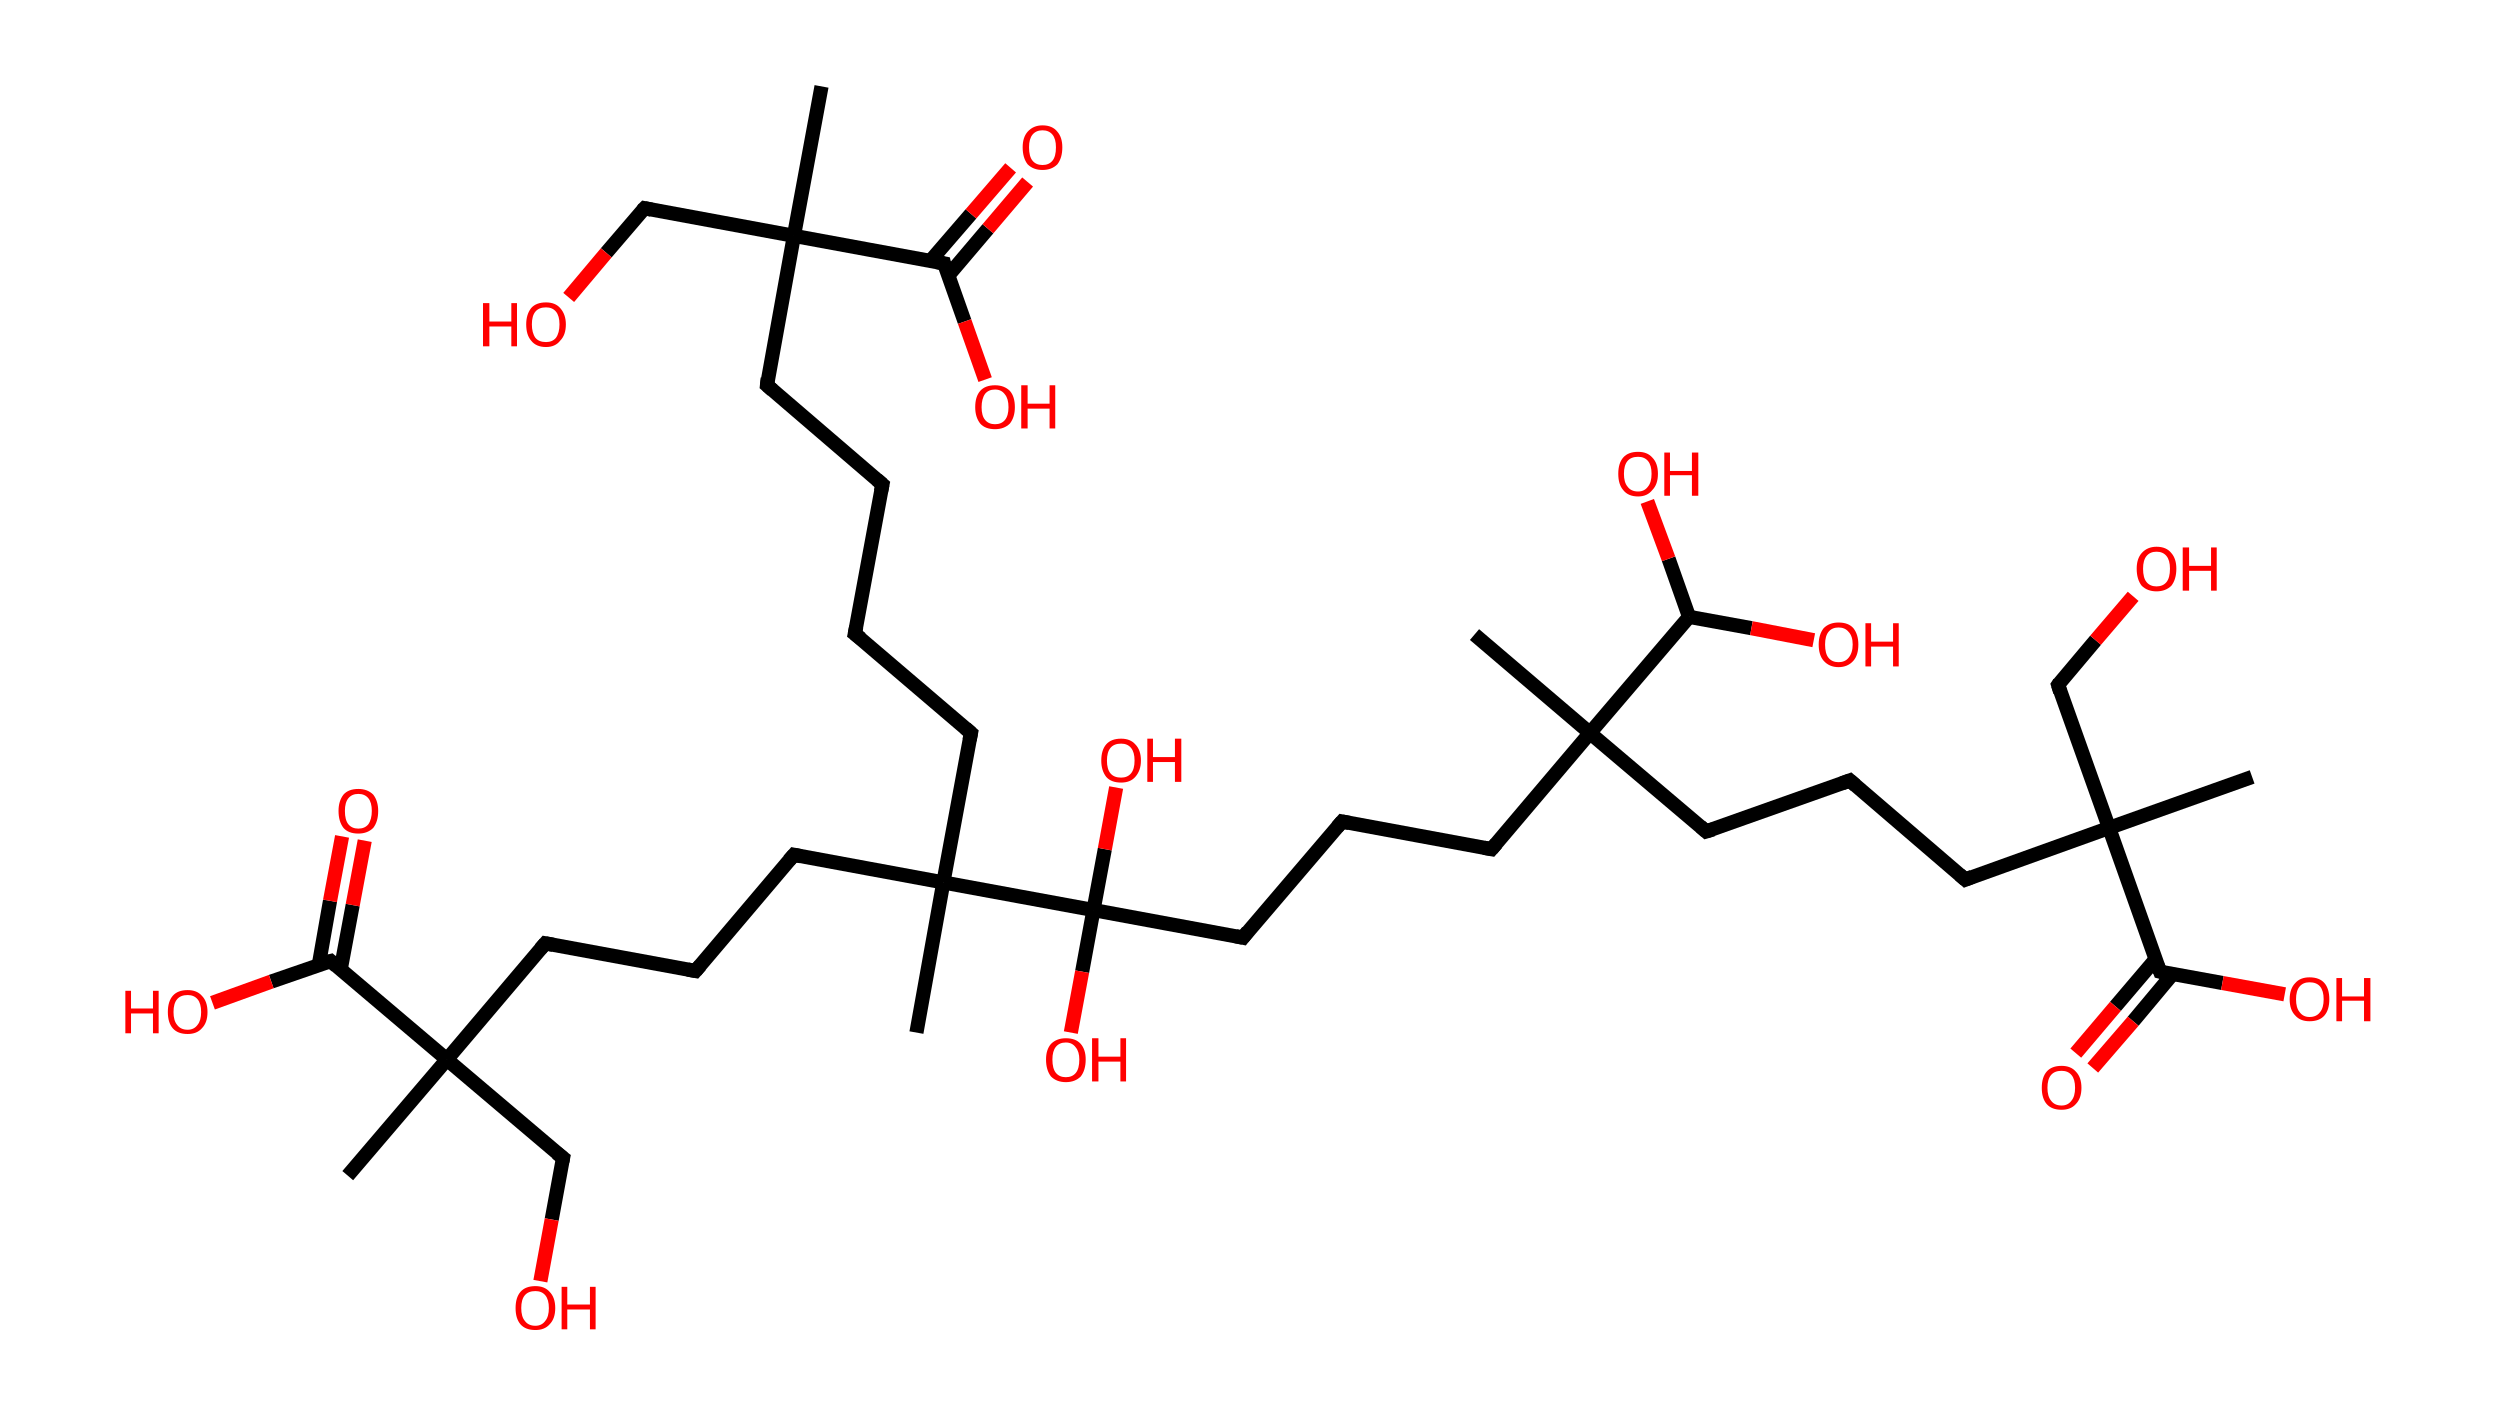 <?xml version='1.0' encoding='ASCII' standalone='yes'?>
<svg xmlns="http://www.w3.org/2000/svg" xmlns:rdkit="http://www.rdkit.org/xml" xmlns:xlink="http://www.w3.org/1999/xlink" version="1.1" baseProfile="full" xml:space="preserve" width="353px" height="200px" viewBox="0 0 353 200">
<!-- END OF HEADER -->
<rect style="opacity:1.0;fill:#FFFFFF;stroke:none" width="353.0" height="200.0" x="0.0" y="0.0"> </rect>
<path class="bond-0 atom-0 atom-1" d="M 116.0,12.2 L 112.1,33.3" style="fill:none;fill-rule:evenodd;stroke:#000000;stroke-width:2.0px;stroke-linecap:butt;stroke-linejoin:miter;stroke-opacity:1"/>
<path class="bond-1 atom-1 atom-2" d="M 112.1,33.3 L 91.0,29.4" style="fill:none;fill-rule:evenodd;stroke:#000000;stroke-width:2.0px;stroke-linecap:butt;stroke-linejoin:miter;stroke-opacity:1"/>
<path class="bond-2 atom-2 atom-3" d="M 91.0,29.4 L 85.6,35.7" style="fill:none;fill-rule:evenodd;stroke:#000000;stroke-width:2.0px;stroke-linecap:butt;stroke-linejoin:miter;stroke-opacity:1"/>
<path class="bond-2 atom-2 atom-3" d="M 85.6,35.7 L 80.3,42.0" style="fill:none;fill-rule:evenodd;stroke:#FF0000;stroke-width:2.0px;stroke-linecap:butt;stroke-linejoin:miter;stroke-opacity:1"/>
<path class="bond-3 atom-1 atom-4" d="M 112.1,33.3 L 108.3,54.4" style="fill:none;fill-rule:evenodd;stroke:#000000;stroke-width:2.0px;stroke-linecap:butt;stroke-linejoin:miter;stroke-opacity:1"/>
<path class="bond-4 atom-4 atom-5" d="M 108.3,54.4 L 124.6,68.4" style="fill:none;fill-rule:evenodd;stroke:#000000;stroke-width:2.0px;stroke-linecap:butt;stroke-linejoin:miter;stroke-opacity:1"/>
<path class="bond-5 atom-5 atom-6" d="M 124.6,68.4 L 120.7,89.5" style="fill:none;fill-rule:evenodd;stroke:#000000;stroke-width:2.0px;stroke-linecap:butt;stroke-linejoin:miter;stroke-opacity:1"/>
<path class="bond-6 atom-6 atom-7" d="M 120.7,89.5 L 137.1,103.5" style="fill:none;fill-rule:evenodd;stroke:#000000;stroke-width:2.0px;stroke-linecap:butt;stroke-linejoin:miter;stroke-opacity:1"/>
<path class="bond-7 atom-7 atom-8" d="M 137.1,103.5 L 133.2,124.6" style="fill:none;fill-rule:evenodd;stroke:#000000;stroke-width:2.0px;stroke-linecap:butt;stroke-linejoin:miter;stroke-opacity:1"/>
<path class="bond-8 atom-8 atom-9" d="M 133.2,124.6 L 129.4,145.8" style="fill:none;fill-rule:evenodd;stroke:#000000;stroke-width:2.0px;stroke-linecap:butt;stroke-linejoin:miter;stroke-opacity:1"/>
<path class="bond-9 atom-8 atom-10" d="M 133.2,124.6 L 112.1,120.7" style="fill:none;fill-rule:evenodd;stroke:#000000;stroke-width:2.0px;stroke-linecap:butt;stroke-linejoin:miter;stroke-opacity:1"/>
<path class="bond-10 atom-10 atom-11" d="M 112.1,120.7 L 98.2,137.1" style="fill:none;fill-rule:evenodd;stroke:#000000;stroke-width:2.0px;stroke-linecap:butt;stroke-linejoin:miter;stroke-opacity:1"/>
<path class="bond-11 atom-11 atom-12" d="M 98.2,137.1 L 77.0,133.2" style="fill:none;fill-rule:evenodd;stroke:#000000;stroke-width:2.0px;stroke-linecap:butt;stroke-linejoin:miter;stroke-opacity:1"/>
<path class="bond-12 atom-12 atom-13" d="M 77.0,133.2 L 63.1,149.6" style="fill:none;fill-rule:evenodd;stroke:#000000;stroke-width:2.0px;stroke-linecap:butt;stroke-linejoin:miter;stroke-opacity:1"/>
<path class="bond-13 atom-13 atom-14" d="M 63.1,149.6 L 49.1,166.0" style="fill:none;fill-rule:evenodd;stroke:#000000;stroke-width:2.0px;stroke-linecap:butt;stroke-linejoin:miter;stroke-opacity:1"/>
<path class="bond-14 atom-13 atom-15" d="M 63.1,149.6 L 79.5,163.5" style="fill:none;fill-rule:evenodd;stroke:#000000;stroke-width:2.0px;stroke-linecap:butt;stroke-linejoin:miter;stroke-opacity:1"/>
<path class="bond-15 atom-15 atom-16" d="M 79.5,163.5 L 77.9,172.2" style="fill:none;fill-rule:evenodd;stroke:#000000;stroke-width:2.0px;stroke-linecap:butt;stroke-linejoin:miter;stroke-opacity:1"/>
<path class="bond-15 atom-15 atom-16" d="M 77.9,172.2 L 76.3,180.9" style="fill:none;fill-rule:evenodd;stroke:#FF0000;stroke-width:2.0px;stroke-linecap:butt;stroke-linejoin:miter;stroke-opacity:1"/>
<path class="bond-16 atom-13 atom-17" d="M 63.1,149.6 L 46.7,135.7" style="fill:none;fill-rule:evenodd;stroke:#000000;stroke-width:2.0px;stroke-linecap:butt;stroke-linejoin:miter;stroke-opacity:1"/>
<path class="bond-17 atom-17 atom-18" d="M 48.1,136.9 L 49.8,127.8" style="fill:none;fill-rule:evenodd;stroke:#000000;stroke-width:2.0px;stroke-linecap:butt;stroke-linejoin:miter;stroke-opacity:1"/>
<path class="bond-17 atom-17 atom-18" d="M 49.8,127.8 L 51.5,118.7" style="fill:none;fill-rule:evenodd;stroke:#FF0000;stroke-width:2.0px;stroke-linecap:butt;stroke-linejoin:miter;stroke-opacity:1"/>
<path class="bond-17 atom-17 atom-18" d="M 45.0,136.3 L 46.6,127.2" style="fill:none;fill-rule:evenodd;stroke:#000000;stroke-width:2.0px;stroke-linecap:butt;stroke-linejoin:miter;stroke-opacity:1"/>
<path class="bond-17 atom-17 atom-18" d="M 46.6,127.2 L 48.3,118.1" style="fill:none;fill-rule:evenodd;stroke:#FF0000;stroke-width:2.0px;stroke-linecap:butt;stroke-linejoin:miter;stroke-opacity:1"/>
<path class="bond-18 atom-17 atom-19" d="M 46.7,135.7 L 38.3,138.6" style="fill:none;fill-rule:evenodd;stroke:#000000;stroke-width:2.0px;stroke-linecap:butt;stroke-linejoin:miter;stroke-opacity:1"/>
<path class="bond-18 atom-17 atom-19" d="M 38.3,138.6 L 30.0,141.6" style="fill:none;fill-rule:evenodd;stroke:#FF0000;stroke-width:2.0px;stroke-linecap:butt;stroke-linejoin:miter;stroke-opacity:1"/>
<path class="bond-19 atom-8 atom-20" d="M 133.2,124.6 L 154.4,128.5" style="fill:none;fill-rule:evenodd;stroke:#000000;stroke-width:2.0px;stroke-linecap:butt;stroke-linejoin:miter;stroke-opacity:1"/>
<path class="bond-20 atom-20 atom-21" d="M 154.4,128.5 L 156.0,119.9" style="fill:none;fill-rule:evenodd;stroke:#000000;stroke-width:2.0px;stroke-linecap:butt;stroke-linejoin:miter;stroke-opacity:1"/>
<path class="bond-20 atom-20 atom-21" d="M 156.0,119.9 L 157.6,111.2" style="fill:none;fill-rule:evenodd;stroke:#FF0000;stroke-width:2.0px;stroke-linecap:butt;stroke-linejoin:miter;stroke-opacity:1"/>
<path class="bond-21 atom-20 atom-22" d="M 154.4,128.5 L 152.8,137.2" style="fill:none;fill-rule:evenodd;stroke:#000000;stroke-width:2.0px;stroke-linecap:butt;stroke-linejoin:miter;stroke-opacity:1"/>
<path class="bond-21 atom-20 atom-22" d="M 152.8,137.2 L 151.2,145.8" style="fill:none;fill-rule:evenodd;stroke:#FF0000;stroke-width:2.0px;stroke-linecap:butt;stroke-linejoin:miter;stroke-opacity:1"/>
<path class="bond-22 atom-20 atom-23" d="M 154.4,128.5 L 175.5,132.4" style="fill:none;fill-rule:evenodd;stroke:#000000;stroke-width:2.0px;stroke-linecap:butt;stroke-linejoin:miter;stroke-opacity:1"/>
<path class="bond-23 atom-23 atom-24" d="M 175.5,132.4 L 189.5,116.0" style="fill:none;fill-rule:evenodd;stroke:#000000;stroke-width:2.0px;stroke-linecap:butt;stroke-linejoin:miter;stroke-opacity:1"/>
<path class="bond-24 atom-24 atom-25" d="M 189.5,116.0 L 210.6,119.9" style="fill:none;fill-rule:evenodd;stroke:#000000;stroke-width:2.0px;stroke-linecap:butt;stroke-linejoin:miter;stroke-opacity:1"/>
<path class="bond-25 atom-25 atom-26" d="M 210.6,119.9 L 224.5,103.5" style="fill:none;fill-rule:evenodd;stroke:#000000;stroke-width:2.0px;stroke-linecap:butt;stroke-linejoin:miter;stroke-opacity:1"/>
<path class="bond-26 atom-26 atom-27" d="M 224.5,103.5 L 208.2,89.6" style="fill:none;fill-rule:evenodd;stroke:#000000;stroke-width:2.0px;stroke-linecap:butt;stroke-linejoin:miter;stroke-opacity:1"/>
<path class="bond-27 atom-26 atom-28" d="M 224.5,103.5 L 240.9,117.4" style="fill:none;fill-rule:evenodd;stroke:#000000;stroke-width:2.0px;stroke-linecap:butt;stroke-linejoin:miter;stroke-opacity:1"/>
<path class="bond-28 atom-28 atom-29" d="M 240.9,117.4 L 261.2,110.2" style="fill:none;fill-rule:evenodd;stroke:#000000;stroke-width:2.0px;stroke-linecap:butt;stroke-linejoin:miter;stroke-opacity:1"/>
<path class="bond-29 atom-29 atom-30" d="M 261.2,110.2 L 277.5,124.2" style="fill:none;fill-rule:evenodd;stroke:#000000;stroke-width:2.0px;stroke-linecap:butt;stroke-linejoin:miter;stroke-opacity:1"/>
<path class="bond-30 atom-30 atom-31" d="M 277.5,124.2 L 297.8,116.9" style="fill:none;fill-rule:evenodd;stroke:#000000;stroke-width:2.0px;stroke-linecap:butt;stroke-linejoin:miter;stroke-opacity:1"/>
<path class="bond-31 atom-31 atom-32" d="M 297.8,116.9 L 318.0,109.7" style="fill:none;fill-rule:evenodd;stroke:#000000;stroke-width:2.0px;stroke-linecap:butt;stroke-linejoin:miter;stroke-opacity:1"/>
<path class="bond-32 atom-31 atom-33" d="M 297.8,116.9 L 290.6,96.7" style="fill:none;fill-rule:evenodd;stroke:#000000;stroke-width:2.0px;stroke-linecap:butt;stroke-linejoin:miter;stroke-opacity:1"/>
<path class="bond-33 atom-33 atom-34" d="M 290.6,96.7 L 295.9,90.4" style="fill:none;fill-rule:evenodd;stroke:#000000;stroke-width:2.0px;stroke-linecap:butt;stroke-linejoin:miter;stroke-opacity:1"/>
<path class="bond-33 atom-33 atom-34" d="M 295.9,90.4 L 301.2,84.2" style="fill:none;fill-rule:evenodd;stroke:#FF0000;stroke-width:2.0px;stroke-linecap:butt;stroke-linejoin:miter;stroke-opacity:1"/>
<path class="bond-34 atom-31 atom-35" d="M 297.8,116.9 L 305.0,137.2" style="fill:none;fill-rule:evenodd;stroke:#000000;stroke-width:2.0px;stroke-linecap:butt;stroke-linejoin:miter;stroke-opacity:1"/>
<path class="bond-35 atom-35 atom-36" d="M 304.4,135.4 L 298.7,142.1" style="fill:none;fill-rule:evenodd;stroke:#000000;stroke-width:2.0px;stroke-linecap:butt;stroke-linejoin:miter;stroke-opacity:1"/>
<path class="bond-35 atom-35 atom-36" d="M 298.7,142.1 L 293.1,148.7" style="fill:none;fill-rule:evenodd;stroke:#FF0000;stroke-width:2.0px;stroke-linecap:butt;stroke-linejoin:miter;stroke-opacity:1"/>
<path class="bond-35 atom-35 atom-36" d="M 306.8,137.5 L 301.2,144.2" style="fill:none;fill-rule:evenodd;stroke:#000000;stroke-width:2.0px;stroke-linecap:butt;stroke-linejoin:miter;stroke-opacity:1"/>
<path class="bond-35 atom-35 atom-36" d="M 301.2,144.2 L 295.5,150.8" style="fill:none;fill-rule:evenodd;stroke:#FF0000;stroke-width:2.0px;stroke-linecap:butt;stroke-linejoin:miter;stroke-opacity:1"/>
<path class="bond-36 atom-35 atom-37" d="M 305.0,137.2 L 313.8,138.8" style="fill:none;fill-rule:evenodd;stroke:#000000;stroke-width:2.0px;stroke-linecap:butt;stroke-linejoin:miter;stroke-opacity:1"/>
<path class="bond-36 atom-35 atom-37" d="M 313.8,138.8 L 322.6,140.4" style="fill:none;fill-rule:evenodd;stroke:#FF0000;stroke-width:2.0px;stroke-linecap:butt;stroke-linejoin:miter;stroke-opacity:1"/>
<path class="bond-37 atom-26 atom-38" d="M 224.5,103.5 L 238.5,87.1" style="fill:none;fill-rule:evenodd;stroke:#000000;stroke-width:2.0px;stroke-linecap:butt;stroke-linejoin:miter;stroke-opacity:1"/>
<path class="bond-38 atom-38 atom-39" d="M 238.5,87.1 L 235.6,78.9" style="fill:none;fill-rule:evenodd;stroke:#000000;stroke-width:2.0px;stroke-linecap:butt;stroke-linejoin:miter;stroke-opacity:1"/>
<path class="bond-38 atom-38 atom-39" d="M 235.6,78.9 L 232.6,70.8" style="fill:none;fill-rule:evenodd;stroke:#FF0000;stroke-width:2.0px;stroke-linecap:butt;stroke-linejoin:miter;stroke-opacity:1"/>
<path class="bond-39 atom-38 atom-40" d="M 238.5,87.1 L 247.3,88.7" style="fill:none;fill-rule:evenodd;stroke:#000000;stroke-width:2.0px;stroke-linecap:butt;stroke-linejoin:miter;stroke-opacity:1"/>
<path class="bond-39 atom-38 atom-40" d="M 247.3,88.7 L 256.1,90.4" style="fill:none;fill-rule:evenodd;stroke:#FF0000;stroke-width:2.0px;stroke-linecap:butt;stroke-linejoin:miter;stroke-opacity:1"/>
<path class="bond-40 atom-1 atom-41" d="M 112.1,33.3 L 133.3,37.2" style="fill:none;fill-rule:evenodd;stroke:#000000;stroke-width:2.0px;stroke-linecap:butt;stroke-linejoin:miter;stroke-opacity:1"/>
<path class="bond-41 atom-41 atom-42" d="M 133.9,38.9 L 139.5,32.3" style="fill:none;fill-rule:evenodd;stroke:#000000;stroke-width:2.0px;stroke-linecap:butt;stroke-linejoin:miter;stroke-opacity:1"/>
<path class="bond-41 atom-41 atom-42" d="M 139.5,32.3 L 145.1,25.7" style="fill:none;fill-rule:evenodd;stroke:#FF0000;stroke-width:2.0px;stroke-linecap:butt;stroke-linejoin:miter;stroke-opacity:1"/>
<path class="bond-41 atom-41 atom-42" d="M 131.4,36.8 L 137.1,30.2" style="fill:none;fill-rule:evenodd;stroke:#000000;stroke-width:2.0px;stroke-linecap:butt;stroke-linejoin:miter;stroke-opacity:1"/>
<path class="bond-41 atom-41 atom-42" d="M 137.1,30.2 L 142.7,23.7" style="fill:none;fill-rule:evenodd;stroke:#FF0000;stroke-width:2.0px;stroke-linecap:butt;stroke-linejoin:miter;stroke-opacity:1"/>
<path class="bond-42 atom-41 atom-43" d="M 133.3,37.2 L 136.2,45.4" style="fill:none;fill-rule:evenodd;stroke:#000000;stroke-width:2.0px;stroke-linecap:butt;stroke-linejoin:miter;stroke-opacity:1"/>
<path class="bond-42 atom-41 atom-43" d="M 136.2,45.4 L 139.1,53.6" style="fill:none;fill-rule:evenodd;stroke:#FF0000;stroke-width:2.0px;stroke-linecap:butt;stroke-linejoin:miter;stroke-opacity:1"/>
<path d="M 92.0,29.6 L 91.0,29.4 L 90.7,29.7" style="fill:none;stroke:#000000;stroke-width:2.0px;stroke-linecap:butt;stroke-linejoin:miter;stroke-opacity:1;"/>
<path d="M 108.4,53.4 L 108.3,54.4 L 109.1,55.1" style="fill:none;stroke:#000000;stroke-width:2.0px;stroke-linecap:butt;stroke-linejoin:miter;stroke-opacity:1;"/>
<path d="M 123.8,67.7 L 124.6,68.4 L 124.4,69.4" style="fill:none;stroke:#000000;stroke-width:2.0px;stroke-linecap:butt;stroke-linejoin:miter;stroke-opacity:1;"/>
<path d="M 120.9,88.5 L 120.7,89.5 L 121.6,90.2" style="fill:none;stroke:#000000;stroke-width:2.0px;stroke-linecap:butt;stroke-linejoin:miter;stroke-opacity:1;"/>
<path d="M 136.3,102.8 L 137.1,103.5 L 136.9,104.5" style="fill:none;stroke:#000000;stroke-width:2.0px;stroke-linecap:butt;stroke-linejoin:miter;stroke-opacity:1;"/>
<path d="M 113.1,120.9 L 112.1,120.7 L 111.4,121.5" style="fill:none;stroke:#000000;stroke-width:2.0px;stroke-linecap:butt;stroke-linejoin:miter;stroke-opacity:1;"/>
<path d="M 98.9,136.3 L 98.2,137.1 L 97.1,136.9" style="fill:none;stroke:#000000;stroke-width:2.0px;stroke-linecap:butt;stroke-linejoin:miter;stroke-opacity:1;"/>
<path d="M 78.1,133.4 L 77.0,133.2 L 76.3,134.0" style="fill:none;stroke:#000000;stroke-width:2.0px;stroke-linecap:butt;stroke-linejoin:miter;stroke-opacity:1;"/>
<path d="M 78.6,162.8 L 79.5,163.5 L 79.4,164.0" style="fill:none;stroke:#000000;stroke-width:2.0px;stroke-linecap:butt;stroke-linejoin:miter;stroke-opacity:1;"/>
<path d="M 47.5,136.4 L 46.7,135.7 L 46.3,135.8" style="fill:none;stroke:#000000;stroke-width:2.0px;stroke-linecap:butt;stroke-linejoin:miter;stroke-opacity:1;"/>
<path d="M 174.5,132.2 L 175.5,132.4 L 176.2,131.5" style="fill:none;stroke:#000000;stroke-width:2.0px;stroke-linecap:butt;stroke-linejoin:miter;stroke-opacity:1;"/>
<path d="M 188.8,116.8 L 189.5,116.0 L 190.5,116.2" style="fill:none;stroke:#000000;stroke-width:2.0px;stroke-linecap:butt;stroke-linejoin:miter;stroke-opacity:1;"/>
<path d="M 209.5,119.7 L 210.6,119.9 L 211.3,119.1" style="fill:none;stroke:#000000;stroke-width:2.0px;stroke-linecap:butt;stroke-linejoin:miter;stroke-opacity:1;"/>
<path d="M 240.1,116.7 L 240.9,117.4 L 241.9,117.1" style="fill:none;stroke:#000000;stroke-width:2.0px;stroke-linecap:butt;stroke-linejoin:miter;stroke-opacity:1;"/>
<path d="M 260.1,110.6 L 261.2,110.2 L 262.0,110.9" style="fill:none;stroke:#000000;stroke-width:2.0px;stroke-linecap:butt;stroke-linejoin:miter;stroke-opacity:1;"/>
<path d="M 276.7,123.5 L 277.5,124.2 L 278.5,123.8" style="fill:none;stroke:#000000;stroke-width:2.0px;stroke-linecap:butt;stroke-linejoin:miter;stroke-opacity:1;"/>
<path d="M 290.9,97.7 L 290.6,96.7 L 290.8,96.4" style="fill:none;stroke:#000000;stroke-width:2.0px;stroke-linecap:butt;stroke-linejoin:miter;stroke-opacity:1;"/>
<path d="M 304.6,136.2 L 305.0,137.2 L 305.4,137.3" style="fill:none;stroke:#000000;stroke-width:2.0px;stroke-linecap:butt;stroke-linejoin:miter;stroke-opacity:1;"/>
<path d="M 132.2,37.0 L 133.3,37.2 L 133.4,37.6" style="fill:none;stroke:#000000;stroke-width:2.0px;stroke-linecap:butt;stroke-linejoin:miter;stroke-opacity:1;"/>
<path class="atom-3" d="M 68.2 42.8 L 69.1 42.8 L 69.1 45.4 L 72.2 45.4 L 72.2 42.8 L 73.0 42.8 L 73.0 48.9 L 72.2 48.9 L 72.2 46.1 L 69.1 46.1 L 69.1 48.9 L 68.2 48.9 L 68.2 42.8 " fill="#FF0000"/>
<path class="atom-3" d="M 74.3 45.8 Q 74.3 44.4, 75.0 43.5 Q 75.7 42.7, 77.1 42.7 Q 78.4 42.7, 79.1 43.5 Q 79.9 44.4, 79.9 45.8 Q 79.9 47.3, 79.1 48.1 Q 78.4 49.0, 77.1 49.0 Q 75.7 49.0, 75.0 48.1 Q 74.3 47.3, 74.3 45.8 M 77.1 48.3 Q 78.0 48.3, 78.5 47.7 Q 79.0 47.0, 79.0 45.8 Q 79.0 44.6, 78.5 44.0 Q 78.0 43.4, 77.1 43.4 Q 76.1 43.4, 75.6 44.0 Q 75.1 44.6, 75.1 45.8 Q 75.1 47.0, 75.6 47.7 Q 76.1 48.3, 77.1 48.3 " fill="#FF0000"/>
<path class="atom-16" d="M 72.8 184.7 Q 72.8 183.2, 73.5 182.4 Q 74.2 181.6, 75.6 181.6 Q 76.9 181.6, 77.6 182.4 Q 78.4 183.2, 78.4 184.7 Q 78.4 186.2, 77.6 187.0 Q 76.9 187.8, 75.6 187.8 Q 74.2 187.8, 73.5 187.0 Q 72.8 186.2, 72.8 184.7 M 75.6 187.2 Q 76.5 187.2, 77.0 186.5 Q 77.5 185.9, 77.5 184.7 Q 77.5 183.5, 77.0 182.9 Q 76.5 182.3, 75.6 182.3 Q 74.6 182.3, 74.1 182.9 Q 73.6 183.5, 73.6 184.7 Q 73.6 185.9, 74.1 186.5 Q 74.6 187.2, 75.6 187.2 " fill="#FF0000"/>
<path class="atom-16" d="M 79.3 181.7 L 80.1 181.7 L 80.1 184.2 L 83.3 184.2 L 83.3 181.7 L 84.1 181.7 L 84.1 187.7 L 83.3 187.7 L 83.3 184.9 L 80.1 184.9 L 80.1 187.7 L 79.3 187.7 L 79.3 181.7 " fill="#FF0000"/>
<path class="atom-18" d="M 47.8 114.5 Q 47.8 113.1, 48.5 112.2 Q 49.2 111.4, 50.6 111.4 Q 51.9 111.4, 52.7 112.2 Q 53.4 113.1, 53.4 114.5 Q 53.4 116.0, 52.7 116.9 Q 51.9 117.7, 50.6 117.7 Q 49.2 117.7, 48.5 116.9 Q 47.8 116.0, 47.8 114.5 M 50.6 117.0 Q 51.5 117.0, 52.0 116.4 Q 52.5 115.7, 52.5 114.5 Q 52.5 113.3, 52.0 112.7 Q 51.5 112.1, 50.6 112.1 Q 49.7 112.1, 49.2 112.7 Q 48.7 113.3, 48.7 114.5 Q 48.7 115.8, 49.2 116.4 Q 49.7 117.0, 50.6 117.0 " fill="#FF0000"/>
<path class="atom-19" d="M 17.7 139.9 L 18.5 139.9 L 18.5 142.4 L 21.6 142.4 L 21.6 139.9 L 22.4 139.9 L 22.4 145.9 L 21.6 145.9 L 21.6 143.1 L 18.5 143.1 L 18.5 145.9 L 17.7 145.9 L 17.7 139.9 " fill="#FF0000"/>
<path class="atom-19" d="M 23.7 142.9 Q 23.7 141.4, 24.4 140.6 Q 25.1 139.8, 26.5 139.8 Q 27.8 139.8, 28.5 140.6 Q 29.3 141.4, 29.3 142.9 Q 29.3 144.4, 28.5 145.2 Q 27.8 146.0, 26.5 146.0 Q 25.1 146.0, 24.4 145.2 Q 23.7 144.4, 23.7 142.9 M 26.5 145.4 Q 27.4 145.4, 27.9 144.7 Q 28.4 144.1, 28.4 142.9 Q 28.4 141.7, 27.9 141.1 Q 27.4 140.5, 26.5 140.5 Q 25.5 140.5, 25.0 141.1 Q 24.5 141.7, 24.5 142.9 Q 24.5 144.1, 25.0 144.7 Q 25.5 145.4, 26.5 145.4 " fill="#FF0000"/>
<path class="atom-21" d="M 155.5 107.4 Q 155.5 105.9, 156.2 105.1 Q 156.9 104.3, 158.3 104.3 Q 159.6 104.3, 160.3 105.1 Q 161.1 105.9, 161.1 107.4 Q 161.1 108.8, 160.3 109.7 Q 159.6 110.5, 158.3 110.5 Q 156.9 110.5, 156.2 109.7 Q 155.5 108.8, 155.5 107.4 M 158.3 109.8 Q 159.2 109.8, 159.7 109.2 Q 160.2 108.6, 160.2 107.4 Q 160.2 106.2, 159.7 105.6 Q 159.2 105.0, 158.3 105.0 Q 157.3 105.0, 156.8 105.6 Q 156.3 106.2, 156.3 107.4 Q 156.3 108.6, 156.8 109.2 Q 157.3 109.8, 158.3 109.8 " fill="#FF0000"/>
<path class="atom-21" d="M 162.0 104.3 L 162.8 104.3 L 162.8 106.9 L 165.9 106.9 L 165.9 104.3 L 166.8 104.3 L 166.8 110.4 L 165.9 110.4 L 165.9 107.6 L 162.8 107.6 L 162.8 110.4 L 162.0 110.4 L 162.0 104.3 " fill="#FF0000"/>
<path class="atom-22" d="M 147.7 149.6 Q 147.7 148.2, 148.4 147.4 Q 149.2 146.6, 150.5 146.6 Q 151.9 146.6, 152.6 147.4 Q 153.3 148.2, 153.3 149.6 Q 153.3 151.1, 152.6 152.0 Q 151.8 152.8, 150.5 152.8 Q 149.2 152.8, 148.4 152.0 Q 147.7 151.1, 147.7 149.6 M 150.5 152.1 Q 151.4 152.1, 151.9 151.5 Q 152.4 150.9, 152.4 149.6 Q 152.4 148.5, 151.9 147.9 Q 151.4 147.2, 150.5 147.2 Q 149.6 147.2, 149.1 147.8 Q 148.6 148.4, 148.6 149.6 Q 148.6 150.9, 149.1 151.5 Q 149.6 152.1, 150.5 152.1 " fill="#FF0000"/>
<path class="atom-22" d="M 154.2 146.6 L 155.1 146.6 L 155.1 149.2 L 158.2 149.2 L 158.2 146.6 L 159.0 146.6 L 159.0 152.7 L 158.2 152.7 L 158.2 149.9 L 155.1 149.9 L 155.1 152.7 L 154.2 152.7 L 154.2 146.6 " fill="#FF0000"/>
<path class="atom-34" d="M 301.7 80.3 Q 301.7 78.9, 302.4 78.1 Q 303.2 77.2, 304.5 77.2 Q 305.9 77.2, 306.6 78.1 Q 307.3 78.9, 307.3 80.3 Q 307.3 81.8, 306.6 82.7 Q 305.8 83.5, 304.5 83.5 Q 303.2 83.5, 302.4 82.7 Q 301.7 81.8, 301.7 80.3 M 304.5 82.8 Q 305.4 82.8, 305.9 82.2 Q 306.4 81.6, 306.4 80.3 Q 306.4 79.1, 305.9 78.5 Q 305.4 77.9, 304.5 77.9 Q 303.6 77.9, 303.1 78.5 Q 302.6 79.1, 302.6 80.3 Q 302.6 81.6, 303.1 82.2 Q 303.6 82.8, 304.5 82.8 " fill="#FF0000"/>
<path class="atom-34" d="M 308.2 77.3 L 309.1 77.3 L 309.1 79.9 L 312.2 79.9 L 312.2 77.3 L 313.0 77.3 L 313.0 83.4 L 312.2 83.4 L 312.2 80.6 L 309.1 80.6 L 309.1 83.4 L 308.2 83.4 L 308.2 77.3 " fill="#FF0000"/>
<path class="atom-36" d="M 288.3 153.6 Q 288.3 152.1, 289.0 151.3 Q 289.7 150.5, 291.1 150.5 Q 292.4 150.5, 293.1 151.3 Q 293.9 152.1, 293.9 153.6 Q 293.9 155.1, 293.1 155.9 Q 292.4 156.7, 291.1 156.7 Q 289.7 156.7, 289.0 155.9 Q 288.3 155.1, 288.3 153.6 M 291.1 156.1 Q 292.0 156.1, 292.5 155.4 Q 293.0 154.8, 293.0 153.6 Q 293.0 152.4, 292.5 151.8 Q 292.0 151.2, 291.1 151.2 Q 290.1 151.2, 289.6 151.8 Q 289.1 152.4, 289.1 153.6 Q 289.1 154.8, 289.6 155.4 Q 290.1 156.1, 291.1 156.1 " fill="#FF0000"/>
<path class="atom-37" d="M 323.3 141.1 Q 323.3 139.6, 324.1 138.8 Q 324.8 138.0, 326.1 138.0 Q 327.5 138.0, 328.2 138.8 Q 328.9 139.6, 328.9 141.1 Q 328.9 142.6, 328.2 143.4 Q 327.5 144.2, 326.1 144.2 Q 324.8 144.2, 324.1 143.4 Q 323.3 142.6, 323.3 141.1 M 326.1 143.6 Q 327.1 143.6, 327.6 142.9 Q 328.1 142.3, 328.1 141.1 Q 328.1 139.9, 327.6 139.3 Q 327.1 138.7, 326.1 138.7 Q 325.2 138.7, 324.7 139.3 Q 324.2 139.9, 324.2 141.1 Q 324.2 142.3, 324.7 142.9 Q 325.2 143.6, 326.1 143.6 " fill="#FF0000"/>
<path class="atom-37" d="M 329.9 138.1 L 330.7 138.1 L 330.7 140.7 L 333.8 140.7 L 333.8 138.1 L 334.7 138.1 L 334.7 144.2 L 333.8 144.2 L 333.8 141.3 L 330.7 141.3 L 330.7 144.2 L 329.9 144.2 L 329.9 138.1 " fill="#FF0000"/>
<path class="atom-39" d="M 228.5 66.9 Q 228.5 65.4, 229.2 64.6 Q 229.9 63.8, 231.3 63.8 Q 232.6 63.8, 233.3 64.6 Q 234.1 65.4, 234.1 66.9 Q 234.1 68.4, 233.3 69.2 Q 232.6 70.1, 231.3 70.1 Q 229.9 70.1, 229.2 69.2 Q 228.5 68.4, 228.5 66.9 M 231.3 69.4 Q 232.2 69.4, 232.7 68.7 Q 233.2 68.1, 233.2 66.9 Q 233.2 65.7, 232.7 65.1 Q 232.2 64.5, 231.3 64.5 Q 230.3 64.5, 229.8 65.1 Q 229.3 65.7, 229.3 66.9 Q 229.3 68.1, 229.8 68.7 Q 230.3 69.4, 231.3 69.4 " fill="#FF0000"/>
<path class="atom-39" d="M 235.0 63.9 L 235.8 63.9 L 235.8 66.5 L 238.9 66.5 L 238.9 63.9 L 239.8 63.9 L 239.8 70.0 L 238.9 70.0 L 238.9 67.1 L 235.8 67.1 L 235.8 70.0 L 235.0 70.0 L 235.0 63.9 " fill="#FF0000"/>
<path class="atom-40" d="M 256.8 91.0 Q 256.8 89.6, 257.5 88.7 Q 258.3 87.9, 259.6 87.9 Q 261.0 87.9, 261.7 88.7 Q 262.4 89.6, 262.4 91.0 Q 262.4 92.5, 261.7 93.3 Q 260.9 94.2, 259.6 94.2 Q 258.3 94.2, 257.5 93.3 Q 256.8 92.5, 256.8 91.0 M 259.6 93.5 Q 260.5 93.5, 261.0 92.9 Q 261.6 92.2, 261.6 91.0 Q 261.6 89.8, 261.0 89.2 Q 260.5 88.6, 259.6 88.6 Q 258.7 88.6, 258.2 89.2 Q 257.7 89.8, 257.7 91.0 Q 257.7 92.3, 258.2 92.9 Q 258.7 93.5, 259.6 93.5 " fill="#FF0000"/>
<path class="atom-40" d="M 263.4 88.0 L 264.2 88.0 L 264.2 90.6 L 267.3 90.6 L 267.3 88.0 L 268.1 88.0 L 268.1 94.1 L 267.3 94.1 L 267.3 91.3 L 264.2 91.3 L 264.2 94.1 L 263.4 94.1 L 263.4 88.0 " fill="#FF0000"/>
<path class="atom-42" d="M 144.4 20.8 Q 144.4 19.4, 145.1 18.6 Q 145.9 17.7, 147.2 17.7 Q 148.6 17.7, 149.3 18.6 Q 150.0 19.4, 150.0 20.8 Q 150.0 22.3, 149.3 23.2 Q 148.5 24.0, 147.2 24.0 Q 145.9 24.0, 145.1 23.2 Q 144.4 22.3, 144.4 20.8 M 147.2 23.3 Q 148.1 23.3, 148.6 22.7 Q 149.1 22.1, 149.1 20.8 Q 149.1 19.6, 148.6 19.0 Q 148.1 18.4, 147.2 18.4 Q 146.3 18.4, 145.8 19.0 Q 145.3 19.6, 145.3 20.8 Q 145.3 22.1, 145.8 22.7 Q 146.3 23.3, 147.2 23.3 " fill="#FF0000"/>
<path class="atom-43" d="M 137.7 57.5 Q 137.7 56.0, 138.4 55.2 Q 139.1 54.4, 140.5 54.4 Q 141.8 54.4, 142.6 55.2 Q 143.3 56.0, 143.3 57.5 Q 143.3 58.9, 142.6 59.8 Q 141.8 60.6, 140.5 60.6 Q 139.1 60.6, 138.4 59.8 Q 137.7 58.9, 137.7 57.5 M 140.5 59.9 Q 141.4 59.9, 141.9 59.3 Q 142.4 58.7, 142.4 57.5 Q 142.4 56.3, 141.9 55.7 Q 141.4 55.0, 140.5 55.0 Q 139.6 55.0, 139.1 55.6 Q 138.6 56.3, 138.6 57.5 Q 138.6 58.7, 139.1 59.3 Q 139.6 59.9, 140.5 59.9 " fill="#FF0000"/>
<path class="atom-43" d="M 144.2 54.4 L 145.1 54.4 L 145.1 57.0 L 148.2 57.0 L 148.2 54.4 L 149.0 54.4 L 149.0 60.5 L 148.2 60.5 L 148.2 57.7 L 145.1 57.7 L 145.1 60.5 L 144.2 60.5 L 144.2 54.4 " fill="#FF0000"/>
</svg>
